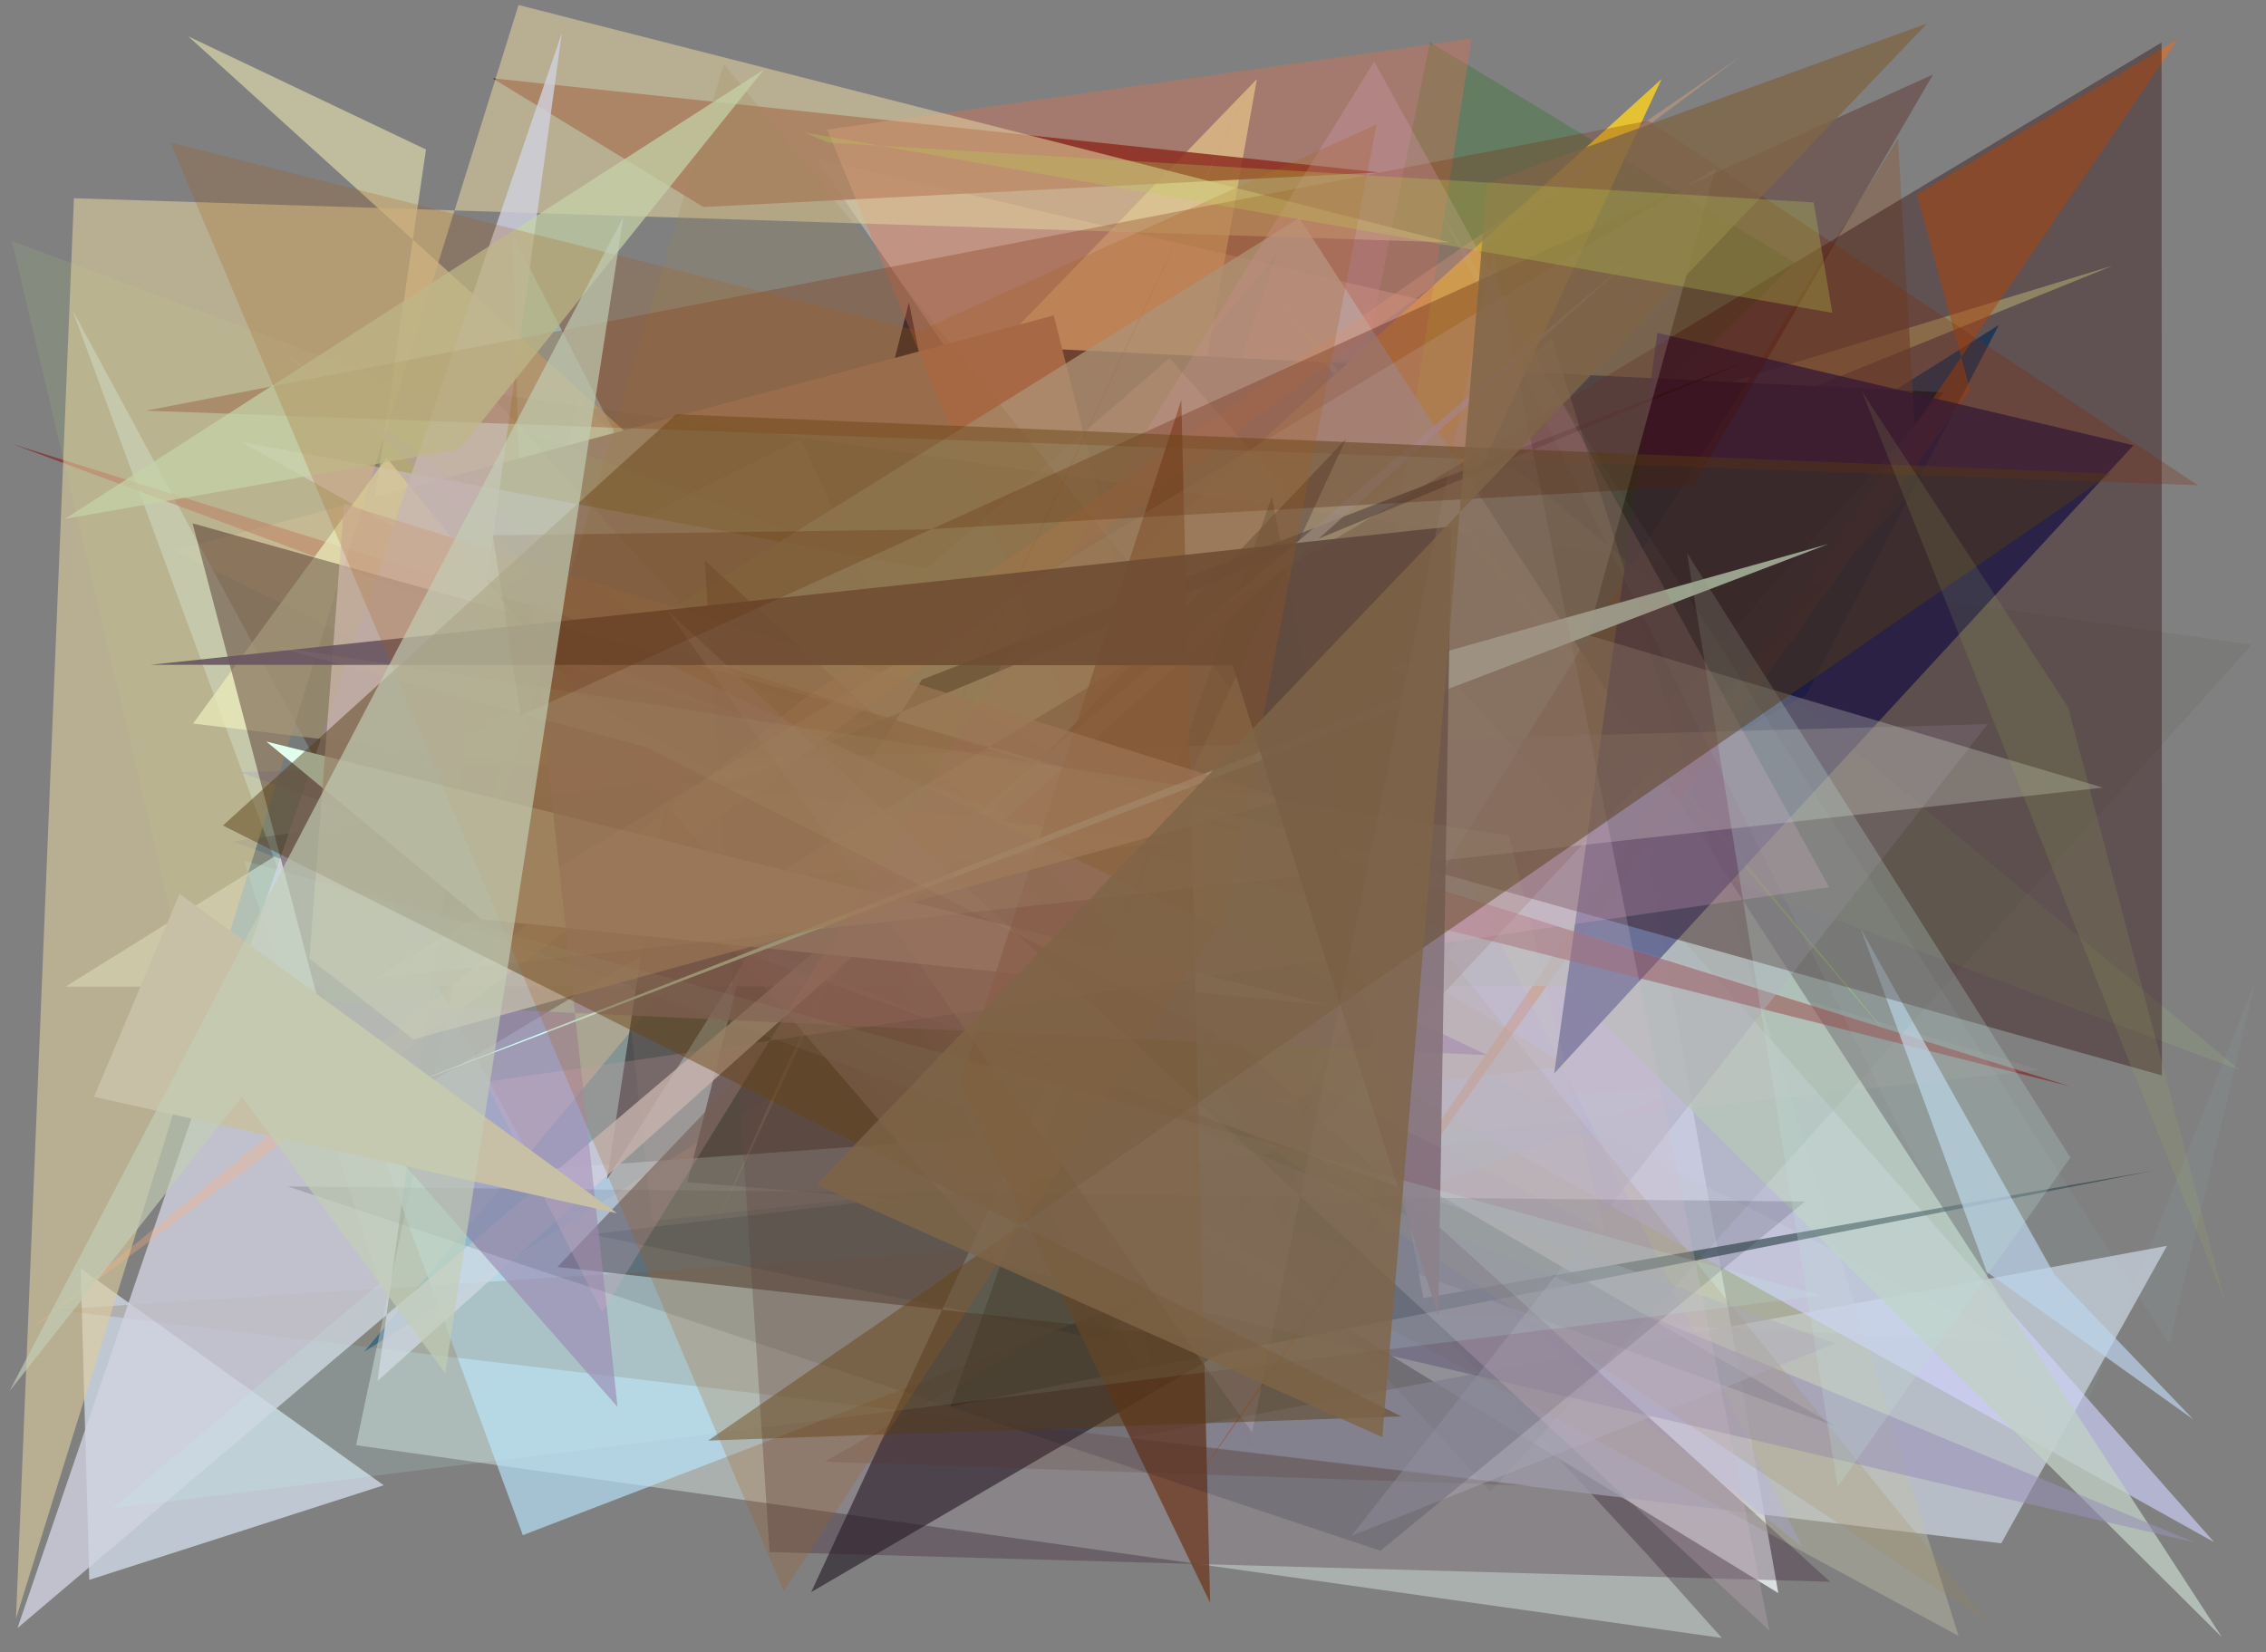 <?xml version="1.0" encoding="utf-8" standalone="no"?>
<!DOCTYPE svg PUBLIC "-//W3C//DTD SVG 1.1//EN"
  "http://www.w3.org/Graphics/SVG/1.1/DTD/svg11.dtd">
<svg xmlns:xlink="http://www.w3.org/1999/xlink" width="452.16pt" height="329.76pt" viewBox="0 0 452.16 329.76" xmlns="http://www.w3.org/2000/svg" version="1.1">
 <defs>
  <style type="text/css">*{stroke-linejoin: round; stroke-linecap: butt}</style>
 </defs>
 <g id="figure_1">
  <g id="patch_1">
   <path d="M 0 329.76 
L 452.16 329.76 
L 452.16 0 
L 0 0 
z
" style="fill: #ffffff"/>
  </g>
  <g id="axes_1">
   <g id="patch_2">
    <path d="M 0 329.76 
L 0 0 
L 452.16 0 
L 452.16 329.76 
z
" clip-path="url(#p1f5ccb304b)" style="fill: #808080"/>
   </g>
   <g id="patch_3">
    <path d="M 314.169 87.936 
L 143.835 188.531 
L 354.845 317.955 
z
" clip-path="url(#p1f5ccb304b)" style="fill: #dae0e2"/>
   </g>
   <g id="patch_4">
    <path d="M 398.848 64.866 
L 72.693 269.758 
L 254.725 50.797 
L 194.372 230.29 
L 360.404 138.678 
z
" clip-path="url(#p1f5ccb304b)" style="fill: #0b4e85; fill-opacity: 0.83"/>
   </g>
   <g id="patch_5">
    <path d="M 198.955 257.981 
L 218.166 203.663 
L 262.449 197.521 
L 402.372 267.95 
z
" clip-path="url(#p1f5ccb304b)" style="fill: #bdc7af; fill-opacity: 0.422"/>
   </g>
   <g id="patch_6">
    <path d="M 248.576 189.09 
L 242.551 166.578 
L 358.159 52.413 
L 285.325 8.414 
z
" clip-path="url(#p1f5ccb304b)" style="fill: #427740; fill-opacity: 0.462"/>
   </g>
   <g id="patch_7">
    <path d="M 81.593 190.898 
L 421.588 53.021 
L 295.822 91.402 
L 232.064 120.855 
L 250.806 15.777 
z
" clip-path="url(#p1f5ccb304b)" style="fill: #f3ffac; fill-opacity: 0.624"/>
   </g>
   <g id="patch_8">
    <path d="M 71.048 288.441 
L 343.579 326.911 
L 328.799 310.38 
L 115.327 79.153 
z
" clip-path="url(#p1f5ccb304b)" style="fill: #eefff9; fill-opacity: 0.379"/>
   </g>
   <g id="patch_9">
    <path d="M 225.02 286.998 
L 432.396 248.649 
L 399.337 308.022 
z
" clip-path="url(#p1f5ccb304b)" style="fill: #c6ceda; fill-opacity: 0.781"/>
   </g>
   <g id="patch_10">
    <path d="M 302.569 64.263 
L 200.844 87.103 
L 162.84 31.644 
z
" clip-path="url(#p1f5ccb304b)" style="fill: #fff5dd; fill-opacity: 0.336"/>
   </g>
   <g id="patch_11">
    <path d="M 275.204 34.405 
L 140.357 41.317 
L 98.271 15.623 
z
" clip-path="url(#p1f5ccb304b)" style="fill: #5c0c08; fill-opacity: 0.858"/>
   </g>
   <g id="patch_12">
    <path d="M 181.366 60.344 
L 137.156 235.957 
L 218.168 242.529 
z
" clip-path="url(#p1f5ccb304b)" style="fill: #0c172d; fill-opacity: 0.947"/>
   </g>
   <g id="patch_13">
    <path d="M 199.04 234.504 
L 320.201 226.158 
L 104.045 116.601 
L 102.399 47.11 
z
" clip-path="url(#p1f5ccb304b)" style="fill: #a4ecff; fill-opacity: 0.668"/>
   </g>
   <g id="patch_14">
    <path d="M 16.094 253.143 
L 76.559 296.435 
L 17.814 315.316 
z
" clip-path="url(#p1f5ccb304b)" style="fill: #e1efff; fill-opacity: 0.644"/>
   </g>
   <g id="patch_15">
    <path d="M 240.331 190.824 
L 310.409 106.672 
L 71.827 119.819 
L 85.003 29.838 
L 37.572 7.258 
z
" clip-path="url(#p1f5ccb304b)" style="fill: #e2dcae; fill-opacity: 0.648"/>
   </g>
   <g id="patch_16">
    <path d="M 444.484 176.239 
L 251.755 134.069 
L 310.676 14.924 
L 199.953 163.112 
z
" clip-path="url(#p1f5ccb304b)" style="fill: #a8c29d; fill-opacity: 0.003"/>
   </g>
   <g id="patch_17">
    <path d="M 220.3 267.467 
L 117.888 246.353 
L 262.997 229.218 
L 196.464 68.992 
L 387.837 78.315 
z
" clip-path="url(#p1f5ccb304b)" style="fill: #002d46"/>
   </g>
   <g id="patch_18">
    <path d="M 210.271 62.946 
L 34.838 109.89 
L 248.79 215.921 
z
" clip-path="url(#p1f5ccb304b)" style="fill: #a09386"/>
   </g>
   <g id="patch_19">
    <path d="M 337.4 216.832 
L 104.324 306.394 
L 14.45 61.871 
L 107.152 233.436 
z
" clip-path="url(#p1f5ccb304b)" style="fill: #b8e5ff; fill-opacity: 0.65"/>
   </g>
   <g id="patch_20">
    <path d="M 251.724 55.461 
L 377.923 208.013 
L 278.992 91.782 
z
" clip-path="url(#p1f5ccb304b)" style="fill: #97d847; fill-opacity: 0.634"/>
   </g>
   <g id="patch_21">
    <path d="M 301.661 92.996 
L 446.905 213.563 
L 2.369 48.107 
L 39.673 206.19 
z
" clip-path="url(#p1f5ccb304b)" style="fill: #9ab980; fill-opacity: 0.21"/>
   </g>
   <g id="patch_22">
    <path d="M 236.177 221.224 
L 312.964 212.808 
L 193.603 140.604 
L 331.564 15.76 
z
" clip-path="url(#p1f5ccb304b)" style="fill: #e4c233"/>
   </g>
   <g id="patch_23">
    <path d="M 309.619 67.371 
L 390.806 326.5 
L 162.213 203.023 
z
" clip-path="url(#p1f5ccb304b)" style="fill: #c2c0a7; fill-opacity: 0.401"/>
   </g>
   <g id="patch_24">
    <path d="M 441.816 307.801 
L 233.352 71.46 
L 184.867 113.536 
L 48.041 88.164 
z
" clip-path="url(#p1f5ccb304b)" style="fill: #d1d3ff; fill-opacity: 0.62"/>
   </g>
   <g id="patch_25">
    <path d="M 256.61 247.164 
L 165.036 25.858 
L 293.651 7.679 
z
" clip-path="url(#p1f5ccb304b)" style="fill: #e76e4e; fill-opacity: 0.346"/>
   </g>
   <g id="patch_26">
    <path d="M 382.487 38.776 
L 393.102 77.783 
L 238.088 296.126 
L 434.512 7.931 
z
" clip-path="url(#p1f5ccb304b)" style="fill: #f8690e; fill-opacity: 0.51"/>
   </g>
   <g id="patch_27">
    <path d="M 443.37 326.777 
L 312.619 196.788 
L 13.071 196.919 
L 259.275 43.502 
z
" clip-path="url(#p1f5ccb304b)" style="fill: #c2d1c5; fill-opacity: 0.77"/>
   </g>
   <g id="patch_28">
    <path d="M 378.714 27.718 
L 382.768 96.753 
L 242.286 247.322 
z
" clip-path="url(#p1f5ccb304b)" style="fill: #886249; fill-opacity: 0.56"/>
   </g>
   <g id="patch_29">
    <path d="M 359.612 308.777 
L 158.37 146.336 
L 55.252 69.125 
L 272.876 260.101 
L 278.128 145.578 
z
" clip-path="url(#p1f5ccb304b)" style="fill: #b2abfb; fill-opacity: 0.244"/>
   </g>
   <g id="patch_30">
    <path d="M 251.001 289.684 
L 159.834 87.596 
L 88.928 122.756 
L 210.922 257.555 
z
" clip-path="url(#p1f5ccb304b)" style="fill: #b9c0c8; fill-opacity: 0.174"/>
   </g>
   <g id="patch_31">
    <path d="M 429.937 233.607 
L 189.66 280.704 
L 253.797 99.16 
L 284.036 259.081 
z
" clip-path="url(#p1f5ccb304b)" style="fill: #294145; fill-opacity: 0.61"/>
   </g>
   <g id="patch_32">
    <path d="M 330.72 66.432 
L 310.123 214.235 
L 425.709 88.872 
z
" clip-path="url(#p1f5ccb304b)" style="fill: #17206d; fill-opacity: 0.771"/>
   </g>
   <g id="patch_33">
    <path d="M 268.627 87.564 
L 161.864 317.76 
L 247.057 267.971 
L 111.223 252.87 
z
" clip-path="url(#p1f5ccb304b)" style="fill: #1d171f; fill-opacity: 0.585"/>
   </g>
   <g id="patch_34">
    <path d="M 206.843 178.312 
L 169.248 173.393 
L 231.429 279.623 
z
" clip-path="url(#p1f5ccb304b)" style="fill: #a88d74; fill-opacity: 0.147"/>
   </g>
   <g id="patch_35">
    <path d="M 254.318 6.298 
L 142.533 245.141 
L 156.01 214.73 
z
" clip-path="url(#p1f5ccb304b)" style="fill: #c5866d; fill-opacity: 0.233"/>
   </g>
   <g id="patch_36">
    <path d="M 10.653 261.38 
L 305.491 296.531 
L 164.554 291.744 
L 243.158 246.487 
z
" clip-path="url(#p1f5ccb304b)" style="fill: #6a350a; fill-opacity: 0.163"/>
   </g>
   <g id="patch_37">
    <path d="M 2.558 88.66 
L 413.133 216.826 
L 209.36 165.657 
z
" clip-path="url(#p1f5ccb304b)" style="fill: #890a10; fill-opacity: 0.522"/>
   </g>
   <g id="patch_38">
    <path d="M 365.095 216.355 
L 198.384 75.577 
L 332.235 83.631 
L 369.028 190.658 
L 365.095 216.355 
z
" clip-path="url(#p1f5ccb304b)" style="fill: none"/>
   </g>
   <g id="patch_39">
    <path d="M 132.274 161.835 
L 349.221 71.772 
L 183.945 135.635 
L 121.12 235.387 
z
" clip-path="url(#p1f5ccb304b)" style="fill: #040926; fill-opacity: 0.713"/>
   </g>
   <g id="patch_40">
    <path d="M 99.749 129.254 
L 172.67 149.916 
L 46.477 167.955 
L 366.314 284.677 
z
" clip-path="url(#p1f5ccb304b)" style="fill: #526779; fill-opacity: 0.403"/>
   </g>
   <g id="patch_41">
    <path d="M 142.309 185.17 
L 200.506 252.693 
L 437.964 307.854 
z
" clip-path="url(#p1f5ccb304b)" style="fill: #9791b8; fill-opacity: 0.549"/>
   </g>
   <g id="patch_42">
    <path d="M 396.443 253.865 
L 437.66 283.301 
L 409.97 254.419 
L 371.289 185.361 
z
" clip-path="url(#p1f5ccb304b)" style="fill: #bdd5ee; fill-opacity: 0.687"/>
   </g>
   <g id="patch_43">
    <path d="M 14.749 39.565 
L 3.19 323.051 
L 103.467 0.999 
L 289.242 48.375 
z
" clip-path="url(#p1f5ccb304b)" style="fill: #decd9c; fill-opacity: 0.589"/>
   </g>
   <g id="patch_44">
    <path d="M 365.183 315.695 
L 153.569 309.764 
L 140.624 111.869 
z
" clip-path="url(#p1f5ccb304b)" style="fill: #35182e; fill-opacity: 0.287"/>
   </g>
   <g id="patch_45">
    <path d="M 145.515 175.76 
L 77.165 91.355 
L 38.532 144.408 
L 234.307 168.139 
z
" clip-path="url(#p1f5ccb304b)" style="fill: #eaedbb; fill-opacity: 0.73"/>
   </g>
   <g id="patch_46">
    <path d="M 112.115 6.584 
L 3.487 324.948 
L 327.245 50.123 
L 75.327 275.619 
z
" clip-path="url(#p1f5ccb304b)" style="fill: #d1d2df; fill-opacity: 0.791"/>
   </g>
   <g id="patch_47">
    <path d="M 97.579 78.473 
L 297.415 297.707 
L 449.319 128.696 
z
" clip-path="url(#p1f5ccb304b)" style="fill: #203300; fill-opacity: 0.057"/>
   </g>
   <g id="patch_48">
    <path d="M 117.422 127.477 
L 130.117 243.711 
L 407.038 213.494 
z
" clip-path="url(#p1f5ccb304b)" style="fill: #f4cebd; fill-opacity: 0.076"/>
   </g>
   <g id="patch_49">
    <path d="M 180.144 180.74 
L 396.791 323.826 
L 144.444 12.786 
L 93.287 182.816 
z
" clip-path="url(#p1f5ccb304b)" style="fill: #9f8859; fill-opacity: 0.208"/>
   </g>
   <g id="patch_50">
    <path d="M 269.703 306.51 
L 366.32 268.108 
L 47.89 154.11 
L 396.65 144.517 
z
" clip-path="url(#p1f5ccb304b)" style="fill: #aaa9ba; fill-opacity: 0.417"/>
   </g>
   <g id="patch_51">
    <path d="M 70.241 225.444 
L 431.329 8.479 
L 431.392 214.631 
L 38.429 104.449 
z
" clip-path="url(#p1f5ccb304b)" style="fill: #280000; fill-opacity: 0.362"/>
   </g>
   <g id="patch_52">
    <path d="M 347.387 11.245 
L 159.815 139.901 
L 4.822 266.367 
z
" clip-path="url(#p1f5ccb304b)" style="fill: #ffb382; fill-opacity: 0.314"/>
   </g>
   <g id="patch_53">
    <path d="M 96.123 183.478 
L 53.145 148.003 
L 264.973 200.663 
z
" clip-path="url(#p1f5ccb304b)" style="fill: #e2ffee"/>
   </g>
   <g id="patch_54">
    <path d="M 235.727 79.81 
L 241.472 319.875 
L 191.489 216.39 
z
" clip-path="url(#p1f5ccb304b)" style="fill: #6d391f; fill-opacity: 0.752"/>
   </g>
   <g id="patch_55">
    <path d="M 296.753 210.595 
L 51.453 199.233 
L 123.226 280.807 
L 105.753 119.484 
z
" clip-path="url(#p1f5ccb304b)" style="fill: #9476aa; fill-opacity: 0.632"/>
   </g>
   <g id="patch_56">
    <path d="M 29.091 81.967 
L 438.564 96.847 
L 328.895 24.091 
z
" clip-path="url(#p1f5ccb304b)" style="fill: #7d2b09; fill-opacity: 0.277"/>
   </g>
   <g id="patch_57">
    <path d="M 275.477 309.505 
L 57.439 236.799 
L 360.17 239.809 
z
" clip-path="url(#p1f5ccb304b)" style="fill: #0e0c23; fill-opacity: 0.141"/>
   </g>
   <g id="patch_58">
    <path d="M 364.819 108.584 
L 277.245 133.2 
L 284.752 137.044 
L 77.226 218.217 
z
" clip-path="url(#p1f5ccb304b)" style="fill: #d2fcf7"/>
   </g>
   <g id="patch_59">
    <path d="M 74.936 195.221 
L 342.348 33.59 
L 316.837 126.733 
L 419.62 157.196 
z
" clip-path="url(#p1f5ccb304b)" style="fill: #f6ffe8; fill-opacity: 0.237"/>
   </g>
   <g id="patch_60">
    <path d="M 432.85 268.207 
L 450.065 195.767 
L 412.121 291.188 
L 287.851 43.027 
z
" clip-path="url(#p1f5ccb304b)" style="fill: #b9e1eb; fill-opacity: 0.059"/>
   </g>
   <g id="patch_61">
    <path d="M 61.747 191.276 
L 82.509 207.437 
L 256.715 159.584 
L 68.655 100.576 
z
" clip-path="url(#p1f5ccb304b)" style="fill: #d5bdb0; fill-opacity: 0.658"/>
   </g>
   <g id="patch_62">
    <path d="M 120.16 261.877 
L 274.212 12.29 
L 364.974 177.063 
L 96.88 215.93 
z
" clip-path="url(#p1f5ccb304b)" style="fill: #e4a6c7; fill-opacity: 0.244"/>
   </g>
   <g id="patch_63">
    <path d="M 286.996 262.645 
L 245.986 132.784 
L 30.032 132.683 
L 289.576 105.084 
z
" clip-path="url(#p1f5ccb304b)" style="fill: #685561; fill-opacity: 0.902"/>
   </g>
   <g id="patch_64">
    <path d="M 413.134 231.029 
L 366.697 296.753 
L 336.647 110.398 
z
" clip-path="url(#p1f5ccb304b)" style="fill: #c0dfdd; fill-opacity: 0.247"/>
   </g>
   <g id="patch_65">
    <path d="M 91.671 89.673 
L 152.458 13.856 
L 12.955 103.56 
z
" clip-path="url(#p1f5ccb304b)" style="fill: #c5d2a8; fill-opacity: 0.726"/>
   </g>
   <g id="patch_66">
    <path d="M 133.124 121.791 
L 353.068 325.446 
L 297.947 50.466 
L 249.838 285.841 
z
" clip-path="url(#p1f5ccb304b)" style="fill: #d6bacc; fill-opacity: 0.237"/>
   </g>
   <g id="patch_67">
    <path d="M 103.902 142.82 
L 385.736 14.856 
L 337.862 97.072 
L 184.183 105.686 
L 98.337 106.843 
z
" clip-path="url(#p1f5ccb304b)" style="fill: #4b0b00; fill-opacity: 0.293"/>
   </g>
   <g id="patch_68">
    <path d="M 48.697 171.793 
L 75.693 256.205 
L 22.423 301.058 
L 363.402 258.576 
z
" clip-path="url(#p1f5ccb304b)" style="fill: #c1fdef; fill-opacity: 0.144"/>
   </g>
   <g id="patch_69">
    <path d="M 141.313 287.519 
L 421.188 94.559 
L 134.957 82.68 
L 44.475 164.763 
L 279.57 282.686 
z
" clip-path="url(#p1f5ccb304b)" style="fill: #553c13; fill-opacity: 0.461"/>
   </g>
   <g id="patch_70">
    <path d="M 244.47 182.679 
L 274.688 24.829 
L 183.422 66.088 
L 33.99 28.444 
L 156.387 317.633 
z
" clip-path="url(#p1f5ccb304b)" style="fill: #a75b18; fill-opacity: 0.231"/>
   </g>
   <g id="patch_71">
    <path d="M 35.826 178.395 
L 123.087 242.136 
L 18.767 218.914 
z
" clip-path="url(#p1f5ccb304b)" style="fill: #c8c0a6; fill-opacity: 0.997"/>
   </g>
   <g id="patch_72">
    <path d="M 54.653 129.026 
L 128.993 149.148 
L 320.254 245.638 
L 301.142 166.795 
z
" clip-path="url(#p1f5ccb304b)" style="fill: #c2d7aa; fill-opacity: 0.057"/>
   </g>
   <g id="patch_73">
    <path d="M 384.549 4.676 
L 162.971 236.435 
L 275.832 286.839 
L 296.741 36.591 
z
" clip-path="url(#p1f5ccb304b)" style="fill: #7f6547; fill-opacity: 0.806"/>
   </g>
   <g id="patch_74">
    <path d="M 365.62 62.437 
L 160.422 26.414 
L 165.226 28.454 
L 361.903 40.402 
z
" clip-path="url(#p1f5ccb304b)" style="fill: #b9cf51; fill-opacity: 0.281"/>
   </g>
   <g id="patch_75">
    <path d="M 371.529 78.11 
L 412.672 141.165 
L 444.041 259.907 
z
" clip-path="url(#p1f5ccb304b)" style="fill: #9daf60; fill-opacity: 0.154"/>
   </g>
   <g id="patch_76">
    <path d="M 88.831 274.084 
L 48.277 218.892 
L 1.894 277.655 
L 124.386 43.3 
z
" clip-path="url(#p1f5ccb304b)" style="fill: #c3ceb6; fill-opacity: 0.667"/>
   </g>
  </g>
 </g>
 <defs>
  <clipPath id="p1f5ccb304b">
   <rect x="0" y="0" width="452.16" height="329.76"/>
  </clipPath>
 </defs>
</svg>
